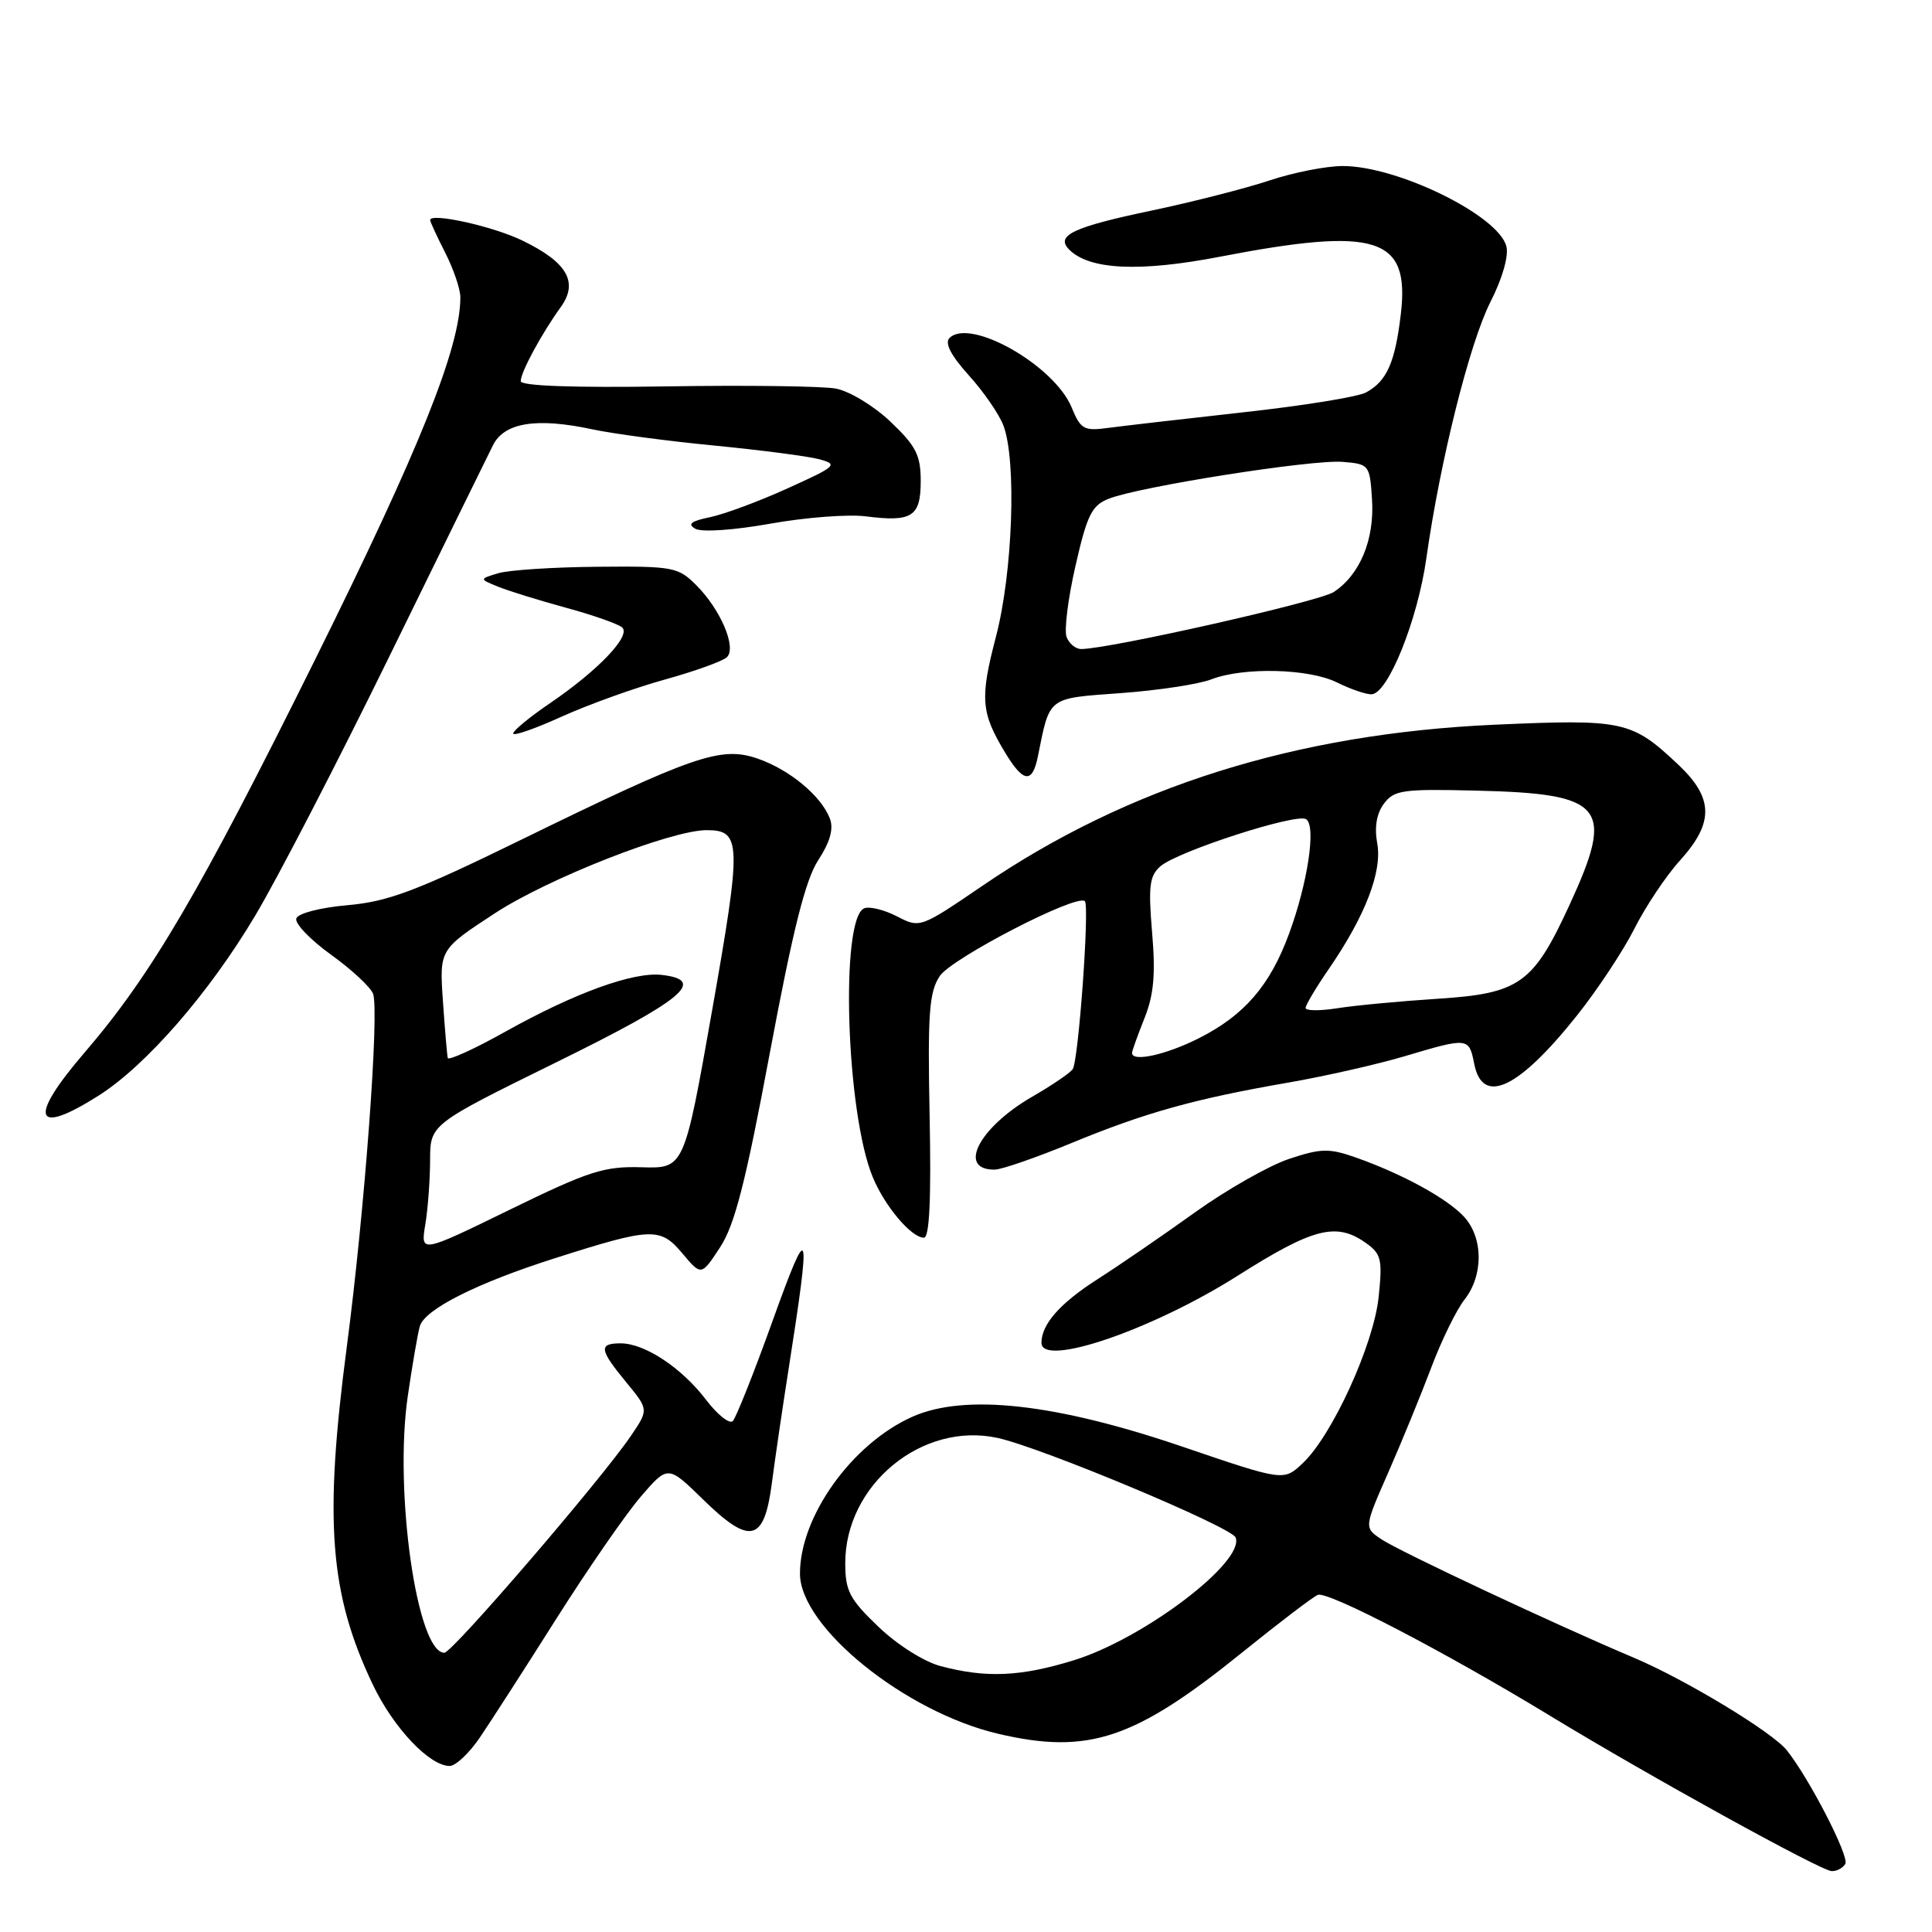 <?xml version="1.0" encoding="UTF-8" standalone="no"?>
<!DOCTYPE svg PUBLIC "-//W3C//DTD SVG 1.1//EN" "http://www.w3.org/Graphics/SVG/1.1/DTD/svg11.dtd" >
<svg xmlns="http://www.w3.org/2000/svg" xmlns:xlink="http://www.w3.org/1999/xlink" version="1.1" viewBox="0 0 256 256">
 <g >
 <path fill="currentColor"
d=" M 244.51 246.98 C 245.09 246.04 239.76 235.68 236.76 231.92 C 234.86 229.52 223.28 222.52 216.50 219.66 C 206.15 215.29 185.43 205.57 183.04 203.96 C 180.74 202.42 180.74 202.42 183.97 195.07 C 185.74 191.03 188.30 184.79 189.65 181.21 C 191.00 177.62 192.98 173.57 194.05 172.21 C 196.59 168.98 196.55 163.97 193.96 161.19 C 191.70 158.77 185.83 155.56 179.67 153.38 C 176.11 152.13 175.06 152.15 170.81 153.56 C 168.15 154.45 162.53 157.64 158.32 160.66 C 154.11 163.68 148.30 167.67 145.40 169.52 C 140.45 172.69 138.00 175.47 138.00 177.93 C 138.00 181.23 152.69 176.21 164.00 169.04 C 173.96 162.73 177.03 161.93 180.90 164.64 C 183.03 166.13 183.20 166.81 182.68 171.85 C 182.02 178.17 176.52 190.23 172.60 193.90 C 170.09 196.26 170.09 196.26 156.79 191.73 C 139.92 185.97 127.88 184.63 120.91 187.72 C 112.92 191.27 106.00 200.91 106.00 208.51 C 106.00 215.60 119.94 226.85 132.28 229.74 C 144.22 232.53 150.35 230.48 164.67 218.90 C 169.53 214.98 174.00 211.57 174.62 211.33 C 175.95 210.80 191.53 218.92 205.36 227.33 C 218.47 235.31 241.20 247.85 242.69 247.93 C 243.35 247.97 244.17 247.54 244.51 246.98 Z  M 63.57 230.25 C 64.97 228.19 69.54 221.10 73.71 214.50 C 77.89 207.90 82.92 200.62 84.90 198.32 C 88.50 194.14 88.50 194.14 93.13 198.66 C 99.40 204.80 101.26 204.36 102.28 196.49 C 102.71 193.20 103.70 186.45 104.48 181.50 C 107.52 162.07 107.29 161.37 102.38 175.00 C 99.91 181.88 97.53 187.86 97.10 188.30 C 96.66 188.73 95.06 187.46 93.54 185.46 C 90.30 181.22 85.44 178.01 82.25 178.00 C 79.29 178.00 79.41 178.83 82.98 183.16 C 85.96 186.78 85.96 186.78 83.59 190.27 C 79.65 196.07 59.93 219.00 58.88 219.00 C 55.25 219.00 52.20 197.59 54.03 185.01 C 54.63 180.88 55.35 176.70 55.63 175.73 C 56.28 173.49 63.19 170.01 73.50 166.73 C 86.36 162.63 87.48 162.59 90.41 166.07 C 92.93 169.07 92.93 169.07 95.41 165.28 C 97.35 162.33 98.80 156.68 102.01 139.50 C 105.07 123.18 106.72 116.59 108.42 113.98 C 109.98 111.59 110.48 109.83 109.97 108.48 C 108.83 105.47 104.63 101.98 100.37 100.51 C 95.52 98.85 91.97 100.07 69.00 111.30 C 55.17 118.06 51.46 119.46 46.08 119.94 C 42.42 120.26 39.49 121.02 39.26 121.70 C 39.04 122.36 41.10 124.51 43.83 126.48 C 46.57 128.44 49.08 130.78 49.43 131.67 C 50.29 133.92 48.32 160.44 45.96 178.40 C 42.92 201.50 43.66 211.17 49.39 223.20 C 52.11 228.92 56.90 234.00 59.59 234.00 C 60.37 234.00 62.17 232.31 63.57 230.25 Z  M 123.18 147.93 C 122.91 134.33 123.11 131.48 124.51 129.35 C 126.06 126.98 142.71 118.38 143.75 119.41 C 144.39 120.06 142.91 140.55 142.14 141.67 C 141.79 142.18 139.36 143.83 136.74 145.34 C 129.68 149.43 126.81 155.04 131.81 154.98 C 132.74 154.97 137.32 153.38 142.00 151.45 C 151.77 147.42 158.30 145.60 170.70 143.45 C 175.54 142.61 182.47 141.04 186.11 139.96 C 194.59 137.44 194.64 137.45 195.35 141.00 C 196.46 146.53 201.23 144.27 208.98 134.53 C 211.70 131.11 215.12 125.93 216.58 123.03 C 218.04 120.13 220.75 116.06 222.62 114.00 C 227.13 109.01 227.07 105.75 222.40 101.34 C 216.19 95.49 215.17 95.27 198.00 96.03 C 171.76 97.21 149.43 104.23 130.21 117.35 C 121.96 122.97 121.90 123.00 118.87 121.43 C 117.19 120.56 115.24 120.08 114.53 120.35 C 111.30 121.59 112.10 147.47 115.65 155.99 C 117.25 159.85 120.76 164.00 122.42 164.00 C 123.16 164.00 123.40 158.93 123.18 147.93 Z  M 13.06 145.18 C 19.36 141.18 27.68 131.63 33.82 121.32 C 36.72 116.47 44.71 101.03 51.58 87.00 C 58.45 72.97 64.63 60.38 65.32 59.00 C 66.82 55.99 71.10 55.30 78.50 56.89 C 81.25 57.48 88.52 58.45 94.66 59.04 C 100.80 59.64 107.05 60.45 108.55 60.85 C 111.10 61.54 110.84 61.78 104.38 64.70 C 100.60 66.42 95.96 68.14 94.08 68.53 C 91.55 69.05 91.05 69.45 92.15 70.07 C 93.01 70.54 97.25 70.25 102.07 69.39 C 106.71 68.56 112.40 68.12 114.73 68.42 C 120.86 69.20 122.00 68.46 122.00 63.74 C 122.00 60.32 121.38 59.10 118.01 55.89 C 115.79 53.78 112.56 51.83 110.76 51.49 C 108.97 51.16 98.84 51.03 88.25 51.20 C 75.88 51.39 69.00 51.14 69.00 50.50 C 69.00 49.31 71.77 44.20 74.31 40.68 C 76.68 37.39 75.16 34.75 69.23 31.88 C 65.36 29.99 57.00 28.14 57.00 29.16 C 57.00 29.39 57.90 31.34 59.00 33.50 C 60.10 35.66 61.00 38.31 61.00 39.39 C 61.00 46.02 55.65 59.37 41.82 87.26 C 26.44 118.28 20.05 129.18 11.18 139.50 C 3.69 148.21 4.49 150.61 13.06 145.18 Z  M 137.52 100.25 C 139.14 92.23 138.71 92.56 148.52 91.84 C 153.46 91.48 158.85 90.66 160.50 90.02 C 164.76 88.37 173.45 88.58 177.16 90.43 C 178.89 91.29 180.94 92.00 181.71 92.00 C 183.88 92.00 187.83 82.24 189.00 73.97 C 190.82 61.08 194.72 45.48 197.49 40.01 C 199.09 36.87 199.93 33.90 199.60 32.63 C 198.53 28.54 185.20 22.00 177.93 22.00 C 175.73 22.00 171.36 22.86 168.22 23.91 C 165.07 24.96 158.02 26.76 152.55 27.91 C 142.16 30.09 139.81 31.21 141.68 33.08 C 144.36 35.76 150.99 36.07 161.63 34.02 C 182.43 30.01 186.82 31.39 185.62 41.59 C 184.86 48.05 183.76 50.52 180.99 52.01 C 179.91 52.59 172.60 53.77 164.76 54.63 C 156.92 55.50 148.88 56.43 146.91 56.69 C 143.62 57.14 143.20 56.91 141.99 53.97 C 139.68 48.40 128.53 42.07 125.81 44.79 C 125.15 45.45 126.01 47.11 128.36 49.72 C 130.32 51.88 132.39 54.88 132.96 56.39 C 134.72 61.04 134.20 75.87 131.96 84.40 C 129.83 92.56 129.98 94.43 133.20 99.75 C 135.60 103.72 136.79 103.86 137.52 100.25 Z  M 88.11 90.04 C 92.11 88.93 95.81 87.59 96.33 87.07 C 97.62 85.78 95.47 80.74 92.25 77.53 C 89.85 75.13 89.19 75.01 79.11 75.10 C 73.28 75.15 67.38 75.54 66.00 75.96 C 63.50 76.72 63.50 76.72 66.00 77.74 C 67.38 78.30 71.42 79.55 75.00 80.53 C 78.58 81.50 81.92 82.68 82.44 83.14 C 83.65 84.23 79.29 88.81 72.89 93.17 C 70.20 95.00 68.00 96.81 68.00 97.19 C 68.00 97.57 70.89 96.56 74.42 94.96 C 77.96 93.36 84.12 91.14 88.11 90.04 Z  M 124.64 220.77 C 122.44 220.19 118.88 217.94 116.39 215.55 C 112.56 211.88 112.00 210.80 112.00 207.12 C 112.00 196.73 122.18 188.36 132.17 190.53 C 138.01 191.80 163.19 202.34 163.73 203.73 C 164.96 206.96 151.55 217.13 142.30 219.99 C 135.25 222.17 130.67 222.37 124.64 220.77 Z  M 56.35 162.28 C 56.70 160.20 56.98 156.36 56.99 153.74 C 57.00 148.98 57.00 148.98 73.75 140.74 C 90.56 132.47 93.70 129.87 87.68 129.18 C 83.92 128.75 76.17 131.56 67.00 136.68 C 62.88 138.99 59.42 140.56 59.33 140.19 C 59.24 139.81 58.95 136.42 58.69 132.66 C 58.22 125.82 58.22 125.82 65.61 120.99 C 72.69 116.37 88.93 110.00 93.63 110.00 C 98.24 110.00 98.29 111.59 94.37 133.82 C 90.66 154.83 90.66 154.83 85.04 154.67 C 80.06 154.52 78.08 155.15 67.57 160.28 C 55.73 166.06 55.73 166.06 56.35 162.28 Z  M 150.00 139.52 C 150.00 139.26 150.74 137.20 151.64 134.94 C 152.89 131.82 153.13 129.11 152.66 123.55 C 152.14 117.40 152.32 116.04 153.77 114.78 C 156.07 112.80 171.75 107.73 173.06 108.54 C 174.43 109.38 173.29 117.00 170.79 123.77 C 168.27 130.60 164.88 134.52 158.90 137.55 C 154.54 139.76 150.00 140.77 150.00 139.52 Z  M 173.00 133.56 C 173.00 133.18 174.38 130.85 176.07 128.40 C 180.90 121.38 183.18 115.47 182.49 111.75 C 182.10 109.62 182.40 107.81 183.37 106.50 C 184.72 104.69 185.85 104.52 195.55 104.76 C 212.66 105.16 214.01 106.82 207.94 119.97 C 203.16 130.35 201.34 131.65 190.50 132.34 C 185.55 132.66 179.59 133.22 177.25 133.59 C 174.91 133.96 173.00 133.95 173.00 133.56 Z  M 141.33 84.41 C 140.99 83.53 141.52 79.28 142.51 74.97 C 144.04 68.24 144.67 66.97 146.90 66.09 C 150.94 64.48 173.90 60.86 177.91 61.20 C 181.43 61.49 181.51 61.59 181.80 66.20 C 182.14 71.49 180.20 76.17 176.72 78.45 C 174.78 79.72 146.95 86.00 143.26 86.00 C 142.53 86.00 141.66 85.28 141.33 84.41 Z "/>
</g>
</svg>